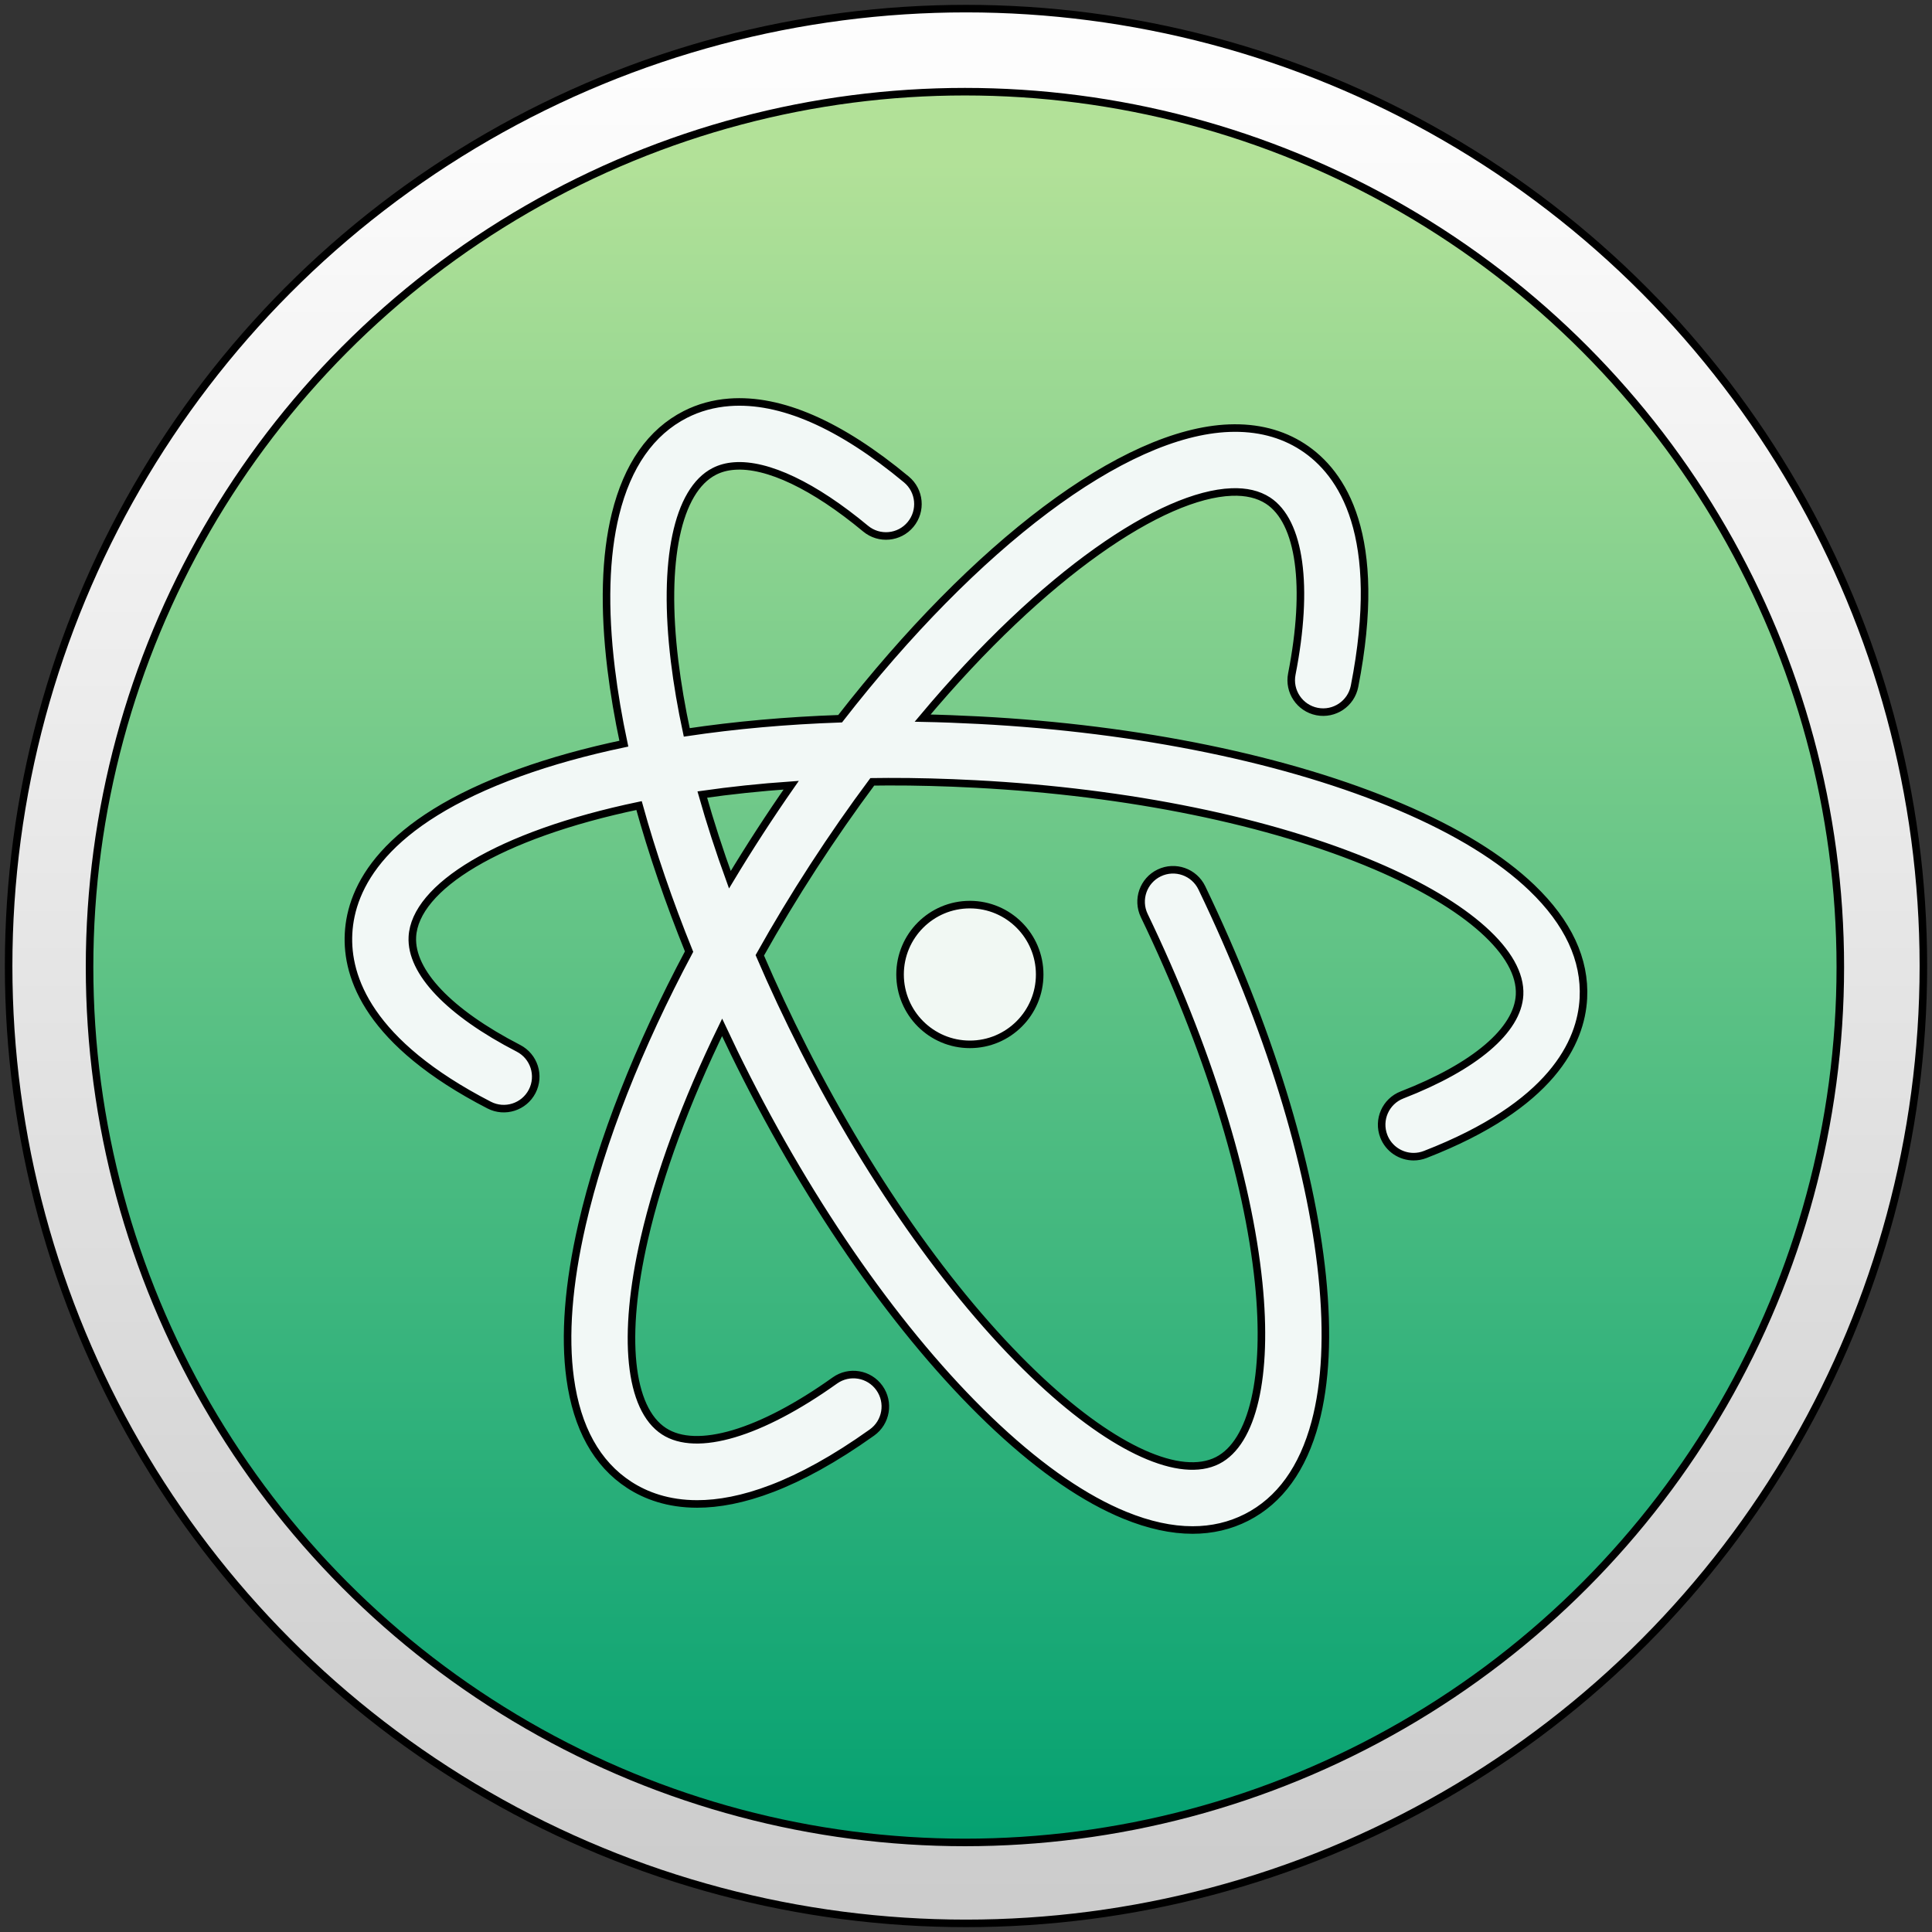 <svg width="256" height="256" xmlns="http://www.w3.org/2000/svg">
 <rect width="100%" height="100%" fill="#333333" stroke="none"/>
 <!-- Created with Method Draw - http://github.com/duopixel/Method-Draw/ -->
 <defs>
  <linearGradient x1="50%" y1="3.961%" x2="50%" y2="100%" id="svg_6">
   <stop stop-color="#FDFDFD" offset="0%"/>
   <stop stop-color="#CBCBCB" offset="100%"/>
  </linearGradient>
  <linearGradient x1="50%" y1="3.961%" x2="50%" y2="100%" id="svg_5">
   <stop stop-color="#B2E198" offset="0%"/>
   <stop stop-color="#04A171" offset="100%"/>
  </linearGradient>
 </defs>
 <g>
  <title>background</title>
  <rect x="-1" y="-1" width="258" height="258" id="canvas_background" fill="none"/>
  <g id="canvasGrid" display="none">
   <rect id="svg_1" width="100%" height="100%" x="0" y="0" stroke-width="0" fill="url(#gridpattern)"/>
  </g>
 </g>
 <g>
  <title>Layer 1</title>
  <g stroke="null" id="svg_14">
   <g stroke="null" id="svg_8">
    <circle stroke="null" fill="url(#svg_6)" cx="128" cy="128" r="126.858" id="svg_9"/>
    <circle stroke="null" fill="url(#svg_5)" cx="127.859" cy="128.141" r="115.992" id="svg_10"/>
    <g stroke="null" id="svg_11">
     <path stroke="null" d="m100.668,110.237c-1.365,2.104 -2.684,4.216 -3.956,6.332c-1.392,-3.832 -2.614,-7.606 -3.656,-11.288c3.701,-0.53 7.635,-0.949 11.781,-1.238c-1.408,2.018 -2.799,4.083 -4.169,6.194l0,0l0,0l-0,-0zm102.331,7.416c-4.1,-3.936 -9.961,-7.542 -17.421,-10.719c-14.809,-6.307 -34.645,-10.393 -55.855,-11.505c-2.558,-0.134 -5.055,-0.226 -7.47,-0.275c16.193,-19.328 31.832,-29.612 40.94,-29.958c1.929,-0.074 3.548,0.308 4.816,1.132c4.263,2.77 5.445,11.363 3.164,22.985c-0.45,2.294 1.044,4.519 3.338,4.97c2.294,0.449 4.519,-1.044 4.97,-3.339c3.922,-19.979 -1.564,-28.274 -6.857,-31.715c-2.763,-1.796 -6.046,-2.635 -9.752,-2.494c-14.01,0.532 -33.639,15.47 -51.551,38.5c-7.091,0.245 -13.928,0.857 -20.323,1.812c-0.702,-3.259 -1.244,-6.419 -1.612,-9.447c-1.606,-13.24 0.364,-22.637 5.27,-25.14c0.788,-0.402 1.65,-0.633 2.633,-0.707c4.384,-0.33 10.569,2.616 17.405,8.293c1.798,1.493 4.467,1.247 5.961,-0.552c1.494,-1.799 1.246,-4.468 -0.552,-5.961c-8.78,-7.292 -16.669,-10.732 -23.448,-10.223c-2.096,0.157 -4.063,0.698 -5.846,1.608c-4.557,2.324 -7.672,6.774 -9.257,13.227c-1.357,5.526 -1.55,12.415 -0.572,20.474c0.387,3.187 0.952,6.505 1.681,9.92c-5,1.054 -9.634,2.338 -13.788,3.838c-18.173,6.565 -22.368,15.218 -22.688,21.321c-0.305,5.83 2.679,14.506 18.629,22.731c2.078,1.072 4.631,0.255 5.703,-1.822c1.072,-2.078 0.256,-4.631 -1.822,-5.703c-9.175,-4.732 -14.298,-10.113 -14.054,-14.764c0.343,-6.553 11.327,-13.489 30.037,-17.397c1.733,6.259 3.959,12.76 6.628,19.352c-6.725,12.623 -11.631,25.065 -14.176,36.131c-1.818,7.908 -2.35,14.773 -1.58,20.406c0.899,6.579 3.531,11.328 7.82,14.117c2.187,1.422 5.135,2.533 9.007,2.533c5.614,-0 13.171,-2.339 23.161,-9.464c1.903,-1.357 2.346,-4.001 0.988,-5.905c-1.357,-1.903 -4.001,-2.346 -5.905,-0.988c-9.847,7.024 -18.31,9.538 -22.638,6.725c-4.615,-3 -5.589,-12.543 -2.603,-25.527c1.98,-8.61 5.512,-18.153 10.302,-27.989c1.04,2.226 2.125,4.454 3.257,6.678c9.641,18.938 21.443,35.415 33.233,46.396c5.937,5.53 11.616,9.423 16.878,11.572c3.192,1.304 6.191,1.956 8.974,1.956c2.576,-0 4.969,-0.559 7.16,-1.676c4.396,-2.242 7.452,-6.47 9.085,-12.567c1.398,-5.221 1.713,-11.735 0.934,-19.359c-1.531,-14.992 -7.196,-33.276 -15.951,-51.485c-1.013,-2.107 -3.543,-2.993 -5.65,-1.981c-2.107,1.013 -2.994,3.543 -1.981,5.65c8.342,17.348 13.725,34.635 15.159,48.676c1.261,12.349 -0.774,21.143 -5.443,23.524c-4.903,2.5 -13.648,-1.427 -23.395,-10.505c-11.083,-10.323 -22.255,-25.964 -31.458,-44.041c-2.104,-4.133 -4.042,-8.275 -5.806,-12.385c2.189,-3.914 4.556,-7.841 7.088,-11.743c2.581,-3.978 5.195,-7.728 7.815,-11.245c0.695,-0.01 1.394,-0.017 2.099,-0.019c3.636,-0.012 7.532,0.09 11.596,0.303c20.245,1.062 39.06,4.912 52.981,10.84c12.244,5.215 19.382,11.613 19.094,17.115c-0.245,4.672 -5.921,9.5 -15.573,13.248c-2.18,0.846 -3.26,3.299 -2.414,5.478c0.651,1.676 2.252,2.702 3.948,2.702c0.509,0 1.028,-0.093 1.531,-0.288c16.772,-6.512 20.658,-14.85 20.964,-20.698c0.268,-5.111 -2.024,-10.032 -6.811,-14.628l0,0l0,0l0,-0z" fill="#F2F8F6" id="svg_12"/>
     <path stroke="null" d="m119.263,129.124c0,5.113 4.141,9.258 9.25,9.258c5.109,0 9.25,-4.145 9.25,-9.258c0,-5.113 -4.141,-9.258 -9.25,-9.258c-5.108,0 -9.25,4.145 -9.25,9.258" fill="#F1F8F3" id="svg_13"/>
    </g>
   </g>
  </g>
 </g>
</svg>